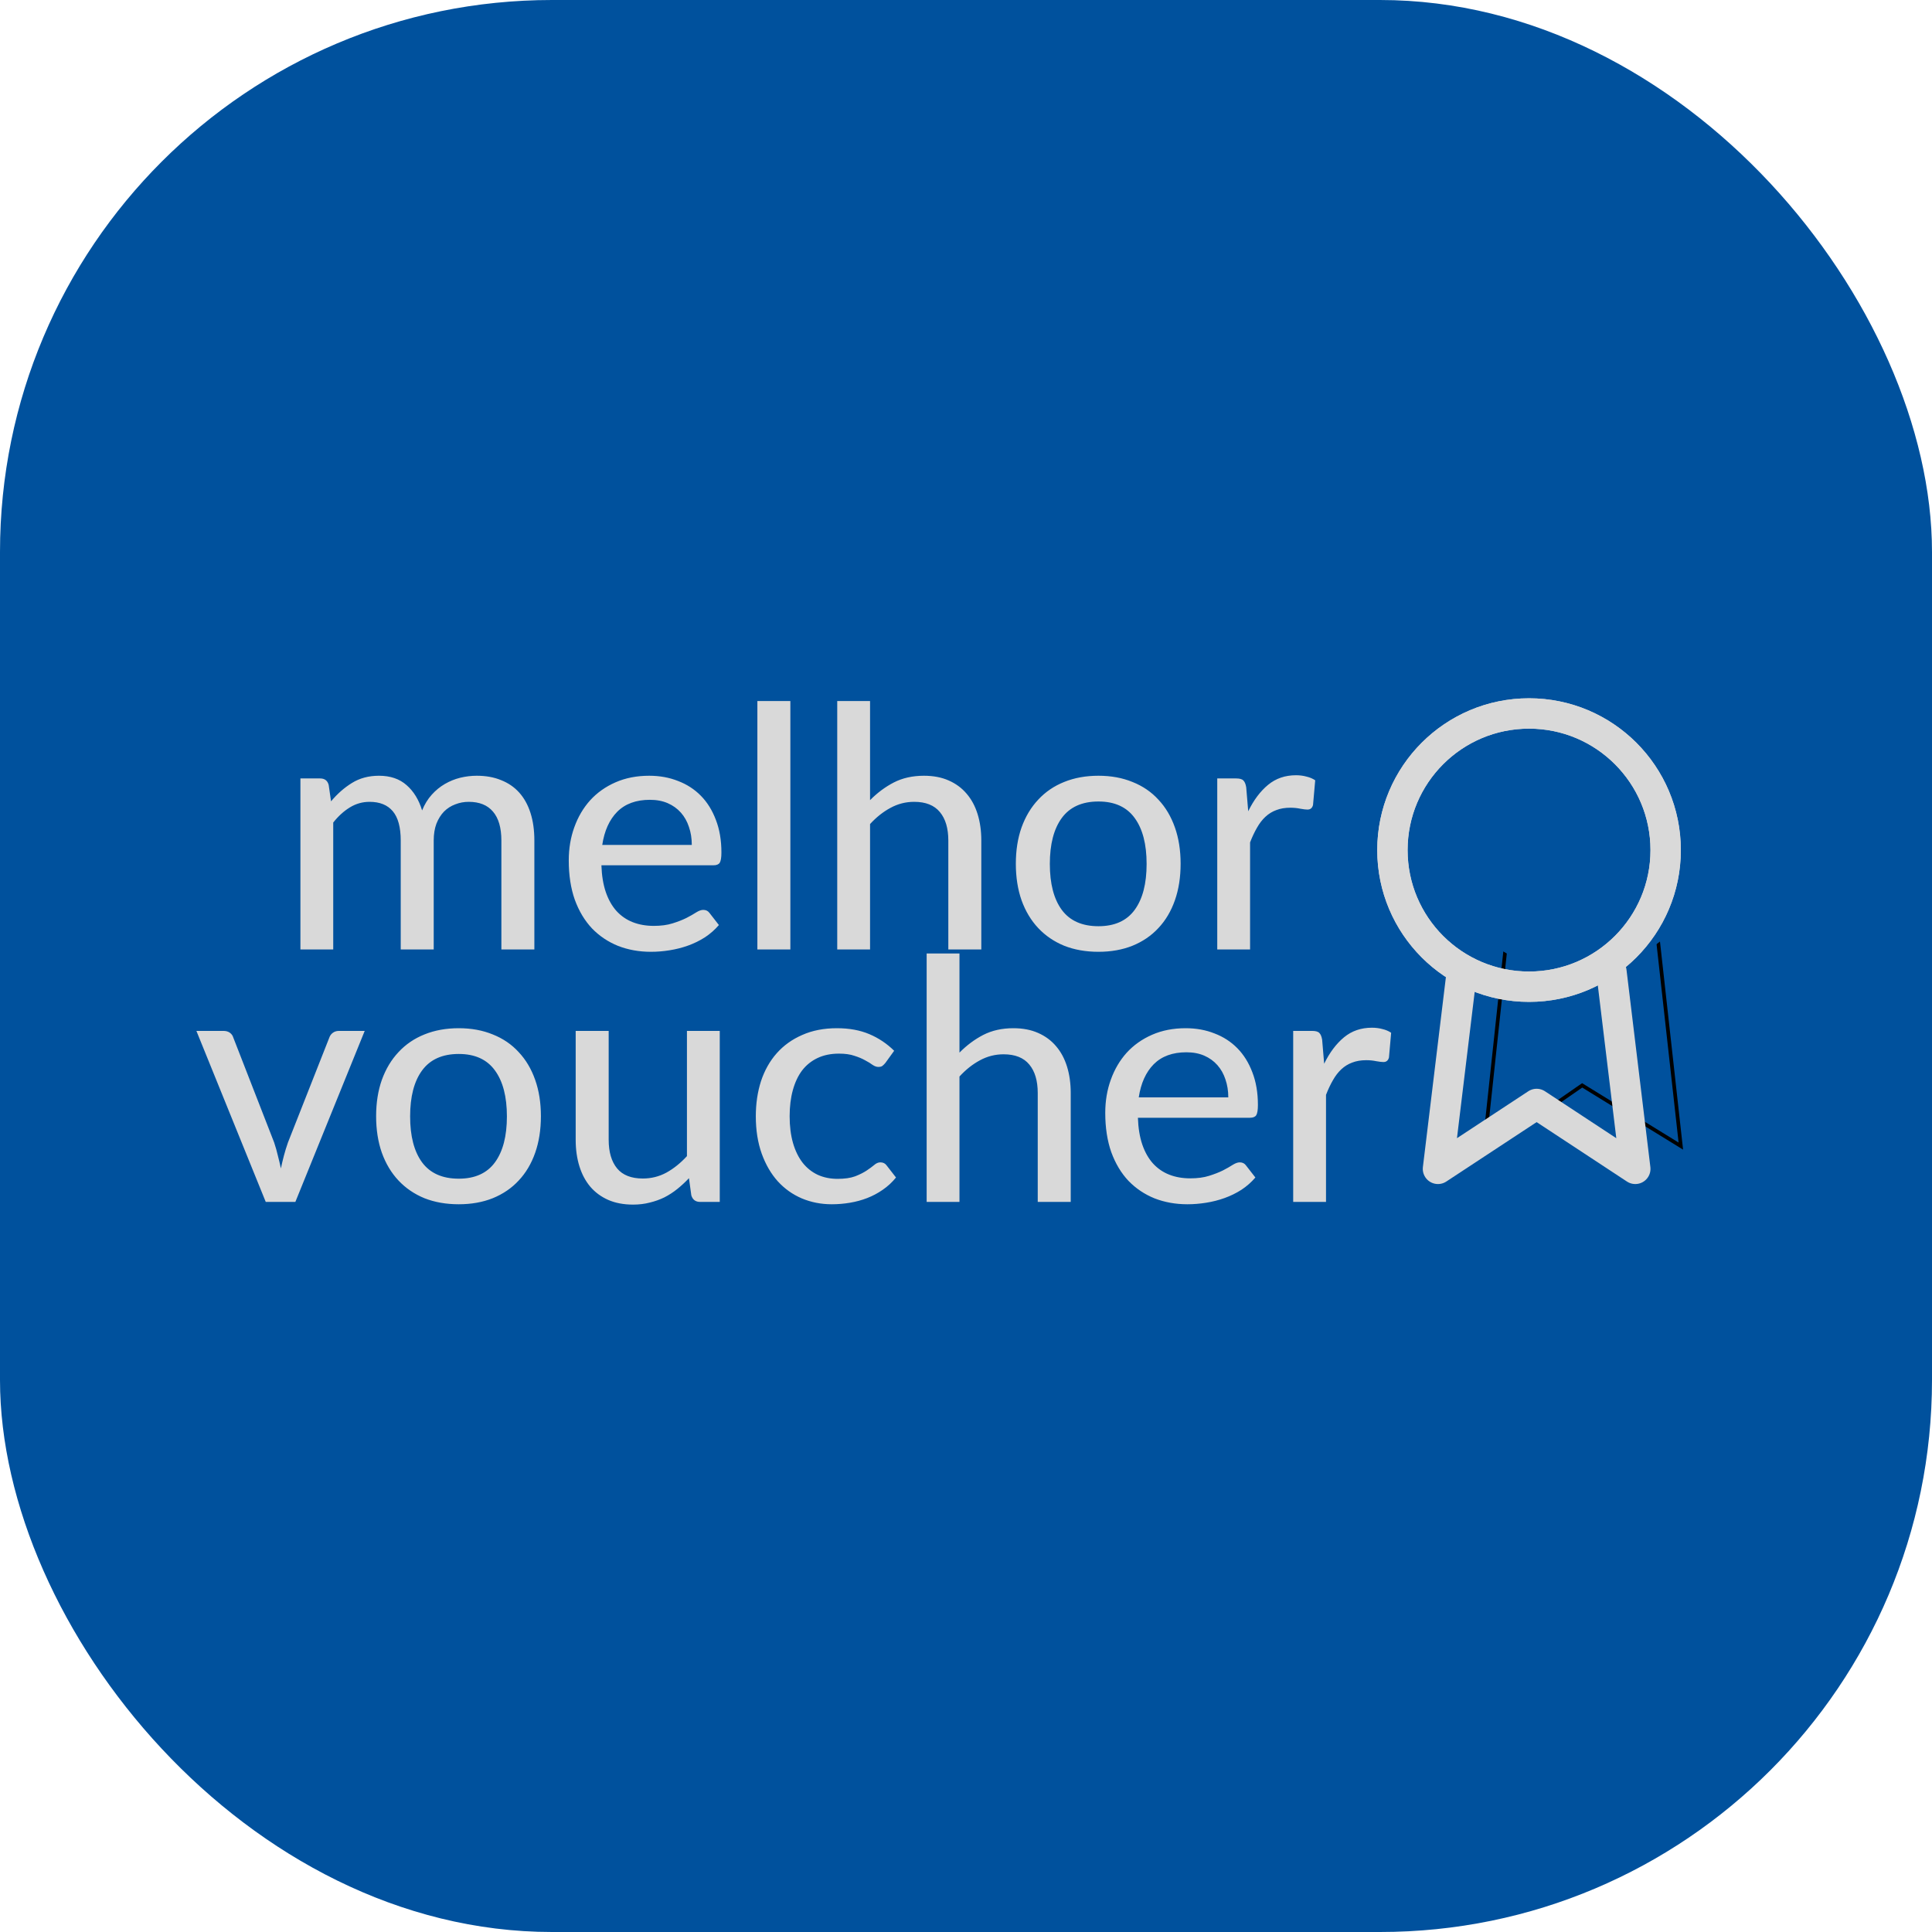 <svg width="525" height="525" viewBox="0 0 525 525" fill="none" xmlns="http://www.w3.org/2000/svg">
<rect width="525" height="525" rx="150" fill="#00519D"/>
<path d="M81.634 258V211.532H86.985C88.235 211.532 89.013 212.126 89.318 213.316L89.958 217.752C91.665 215.709 93.556 214.047 95.629 212.767C97.733 211.456 100.188 210.8 102.993 210.8C106.073 210.8 108.573 211.654 110.494 213.361C112.415 215.038 113.817 217.325 114.702 220.222C115.372 218.575 116.241 217.157 117.309 215.968C118.376 214.779 119.565 213.803 120.876 213.041C122.187 212.279 123.575 211.715 125.038 211.349C126.532 210.983 128.042 210.8 129.566 210.8C132.036 210.8 134.231 211.196 136.152 211.989C138.104 212.751 139.75 213.88 141.092 215.374C142.433 216.868 143.455 218.713 144.156 220.908C144.857 223.103 145.208 225.604 145.208 228.409V258H136.244V228.409C136.244 224.933 135.481 222.31 133.957 220.542C132.463 218.774 130.267 217.889 127.371 217.889C126.09 217.889 124.87 218.118 123.712 218.575C122.553 219.002 121.532 219.658 120.647 220.542C119.794 221.426 119.108 222.524 118.589 223.835C118.101 225.146 117.857 226.671 117.857 228.409V258H108.893V228.409C108.893 224.811 108.177 222.158 106.743 220.451C105.31 218.743 103.206 217.889 100.432 217.889C98.511 217.889 96.727 218.392 95.081 219.399C93.434 220.405 91.925 221.777 90.553 223.515V258H81.634ZM187.988 229.598C187.988 227.829 187.729 226.198 187.21 224.704C186.722 223.21 185.991 221.914 185.015 220.816C184.039 219.719 182.85 218.865 181.447 218.255C180.045 217.645 178.429 217.34 176.599 217.34C172.849 217.34 169.891 218.423 167.726 220.588C165.592 222.753 164.235 225.756 163.656 229.598H187.988ZM195.351 251.369C194.254 252.649 192.988 253.762 191.555 254.707C190.122 255.622 188.598 256.369 186.982 256.949C185.366 257.528 183.689 257.955 181.951 258.229C180.243 258.504 178.551 258.641 176.874 258.641C173.672 258.641 170.699 258.107 167.955 257.04C165.241 255.942 162.878 254.357 160.866 252.283C158.884 250.179 157.329 247.588 156.201 244.508C155.103 241.398 154.554 237.831 154.554 233.806C154.554 230.574 155.057 227.57 156.063 224.796C157.07 221.99 158.503 219.551 160.363 217.478C162.253 215.404 164.555 213.773 167.269 212.584C169.983 211.395 173.032 210.8 176.416 210.8C179.252 210.8 181.859 211.273 184.237 212.218C186.646 213.133 188.72 214.474 190.458 216.243C192.196 218.011 193.552 220.191 194.528 222.783C195.534 225.375 196.037 228.333 196.037 231.656C196.037 233.028 195.885 233.958 195.58 234.446C195.275 234.903 194.711 235.132 193.888 235.132H163.427C163.519 237.907 163.915 240.331 164.616 242.404C165.318 244.447 166.278 246.155 167.498 247.527C168.748 248.899 170.227 249.92 171.934 250.591C173.642 251.262 175.547 251.597 177.651 251.597C179.633 251.597 181.341 251.369 182.774 250.911C184.237 250.454 185.488 249.966 186.524 249.448C187.591 248.899 188.476 248.396 189.177 247.938C189.909 247.481 190.549 247.252 191.098 247.252C191.83 247.252 192.394 247.527 192.79 248.076L195.351 251.369ZM214.771 190.493V258H205.807V190.493H214.771ZM236.428 217.432C238.38 215.45 240.529 213.849 242.877 212.63C245.255 211.41 247.984 210.8 251.064 210.8C253.625 210.8 255.866 211.227 257.787 212.081C259.739 212.934 261.37 214.139 262.681 215.694C263.992 217.218 264.983 219.063 265.654 221.228C266.325 223.393 266.66 225.786 266.66 228.409V258H257.696V228.409C257.696 225.085 256.933 222.509 255.409 220.679C253.884 218.819 251.552 217.889 248.411 217.889C246.124 217.889 243.975 218.438 241.962 219.536C239.98 220.603 238.136 222.067 236.428 223.927V258H227.509V190.493H236.428V217.432ZM298.499 210.8C301.914 210.8 304.994 211.364 307.738 212.492C310.513 213.59 312.861 215.191 314.782 217.295C316.733 219.368 318.227 221.884 319.264 224.841C320.301 227.768 320.819 231.061 320.819 234.72C320.819 238.379 320.301 241.688 319.264 244.645C318.227 247.603 316.733 250.119 314.782 252.192C312.861 254.265 310.513 255.866 307.738 256.994C304.994 258.092 301.914 258.641 298.499 258.641C295.054 258.641 291.944 258.092 289.169 256.994C286.425 255.866 284.077 254.265 282.126 252.192C280.174 250.119 278.665 247.603 277.598 244.645C276.561 241.688 276.043 238.379 276.043 234.72C276.043 231.061 276.561 227.768 277.598 224.841C278.665 221.884 280.174 219.368 282.126 217.295C284.077 215.191 286.425 213.59 289.169 212.492C291.944 211.364 295.054 210.8 298.499 210.8ZM298.499 251.689C302.89 251.689 306.168 250.21 308.333 247.252C310.498 244.295 311.58 240.133 311.58 234.766C311.58 229.4 310.498 225.238 308.333 222.28C306.168 219.292 302.89 217.798 298.499 217.798C294.048 217.798 290.724 219.292 288.529 222.28C286.364 225.238 285.282 229.4 285.282 234.766C285.282 240.133 286.364 244.295 288.529 247.252C290.724 250.21 294.048 251.689 298.499 251.689ZM339.19 220.451C340.684 217.401 342.483 215.008 344.587 213.27C346.691 211.532 349.222 210.663 352.18 210.663C353.186 210.663 354.131 210.785 355.015 211.029C355.93 211.242 356.723 211.578 357.394 212.035L356.799 218.758C356.586 219.582 356.082 219.993 355.29 219.993C354.863 219.993 354.222 219.917 353.369 219.764C352.515 219.582 351.6 219.49 350.624 219.49C349.191 219.49 347.926 219.703 346.828 220.13C345.731 220.527 344.74 221.137 343.855 221.96C343.002 222.753 342.239 223.744 341.569 224.933C340.898 226.091 340.273 227.418 339.693 228.912V258H330.775V211.532H335.897C336.873 211.532 337.528 211.715 337.864 212.081C338.23 212.416 338.489 213.026 338.641 213.91L339.19 220.451Z" fill="#D9D9D9"/>
<path d="M99.106 280.137L80.262 326.606H72.213L53.369 280.137H60.733C61.434 280.137 62.013 280.305 62.471 280.64C62.928 280.976 63.233 281.402 63.385 281.921L74.499 310.461C74.896 311.65 75.231 312.839 75.506 314.028C75.811 315.187 76.085 316.345 76.329 317.504C76.573 316.345 76.847 315.187 77.152 314.028C77.457 312.869 77.823 311.68 78.25 310.461L89.501 281.921C89.684 281.402 90.004 280.976 90.462 280.64C90.919 280.305 91.468 280.137 92.108 280.137H99.106ZM124.664 279.405C128.079 279.405 131.159 279.969 133.903 281.098C136.678 282.195 139.026 283.796 140.947 285.9C142.898 287.973 144.392 290.489 145.429 293.446C146.465 296.374 146.984 299.667 146.984 303.326C146.984 306.985 146.465 310.293 145.429 313.251C144.392 316.208 142.898 318.724 140.947 320.797C139.026 322.871 136.678 324.471 133.903 325.6C131.159 326.697 128.079 327.246 124.664 327.246C121.219 327.246 118.109 326.697 115.334 325.6C112.59 324.471 110.242 322.871 108.29 320.797C106.339 318.724 104.83 316.208 103.762 313.251C102.726 310.293 102.207 306.985 102.207 303.326C102.207 299.667 102.726 296.374 103.762 293.446C104.83 290.489 106.339 287.973 108.29 285.9C110.242 283.796 112.59 282.195 115.334 281.098C118.109 279.969 121.219 279.405 124.664 279.405ZM124.664 320.294C129.055 320.294 132.333 318.815 134.498 315.858C136.662 312.9 137.745 308.738 137.745 303.371C137.745 298.005 136.662 293.843 134.498 290.885C132.333 287.897 129.055 286.403 124.664 286.403C120.212 286.403 116.889 287.897 114.694 290.885C112.529 293.843 111.446 298.005 111.446 303.371C111.446 308.738 112.529 312.9 114.694 315.858C116.889 318.815 120.212 320.294 124.664 320.294ZM195.587 280.137V326.606H190.236C189.016 326.606 188.223 326.011 187.858 324.822L187.217 320.157C186.211 321.224 185.159 322.2 184.061 323.084C182.964 323.968 181.79 324.731 180.54 325.371C179.289 325.981 177.963 326.453 176.561 326.789C175.158 327.155 173.649 327.338 172.033 327.338C169.471 327.338 167.215 326.911 165.264 326.057C163.343 325.203 161.727 324.014 160.415 322.489C159.104 320.934 158.113 319.074 157.443 316.909C156.772 314.745 156.436 312.351 156.436 309.729V280.137H165.401V309.729C165.401 313.052 166.163 315.644 167.688 317.504C169.212 319.334 171.545 320.248 174.685 320.248C176.972 320.248 179.107 319.715 181.088 318.647C183.07 317.55 184.93 316.056 186.668 314.165V280.137H195.587ZM240.601 288.827C240.326 289.162 240.052 289.437 239.777 289.65C239.533 289.833 239.168 289.925 238.68 289.925C238.192 289.925 237.674 289.742 237.125 289.376C236.606 288.98 235.936 288.568 235.112 288.141C234.319 287.684 233.344 287.272 232.185 286.906C231.057 286.51 229.654 286.312 227.977 286.312C225.782 286.312 223.846 286.708 222.169 287.501C220.492 288.293 219.089 289.422 217.961 290.885C216.863 292.349 216.025 294.133 215.445 296.236C214.866 298.34 214.576 300.703 214.576 303.326C214.576 306.039 214.881 308.463 215.491 310.598C216.101 312.702 216.97 314.485 218.098 315.949C219.226 317.382 220.598 318.48 222.214 319.242C223.83 319.974 225.629 320.34 227.611 320.34C229.532 320.34 231.118 320.111 232.368 319.654C233.618 319.166 234.655 318.647 235.478 318.099C236.301 317.55 236.987 317.047 237.536 316.589C238.085 316.101 238.649 315.858 239.229 315.858C239.96 315.858 240.524 316.132 240.921 316.681L243.482 319.974C242.415 321.285 241.21 322.398 239.869 323.313C238.558 324.227 237.155 324.974 235.661 325.554C234.167 326.133 232.597 326.56 230.95 326.834C229.334 327.109 227.688 327.246 226.011 327.246C223.114 327.246 220.4 326.712 217.869 325.645C215.369 324.578 213.189 323.023 211.329 320.98C209.5 318.937 208.051 316.437 206.984 313.479C205.917 310.491 205.383 307.107 205.383 303.326C205.383 299.88 205.856 296.694 206.801 293.767C207.777 290.839 209.195 288.324 211.055 286.22C212.945 284.086 215.262 282.424 218.007 281.235C220.751 280.015 223.891 279.405 227.428 279.405C230.752 279.405 233.679 279.939 236.21 281.006C238.741 282.073 240.997 283.583 242.979 285.534L240.601 288.827ZM260.726 286.037C262.678 284.055 264.827 282.454 267.175 281.235C269.554 280.015 272.283 279.405 275.362 279.405C277.923 279.405 280.164 279.832 282.085 280.686C284.037 281.54 285.668 282.744 286.979 284.299C288.29 285.824 289.281 287.668 289.952 289.833C290.623 291.998 290.958 294.392 290.958 297.014V326.606H281.994V297.014C281.994 293.69 281.232 291.114 279.707 289.284C278.183 287.424 275.85 286.494 272.709 286.494C270.423 286.494 268.273 287.043 266.26 288.141C264.279 289.208 262.434 290.672 260.726 292.532V326.606H251.808V259.098H260.726V286.037ZM333.775 298.203C333.775 296.435 333.515 294.803 332.997 293.309C332.509 291.815 331.777 290.519 330.802 289.422C329.826 288.324 328.637 287.47 327.234 286.86C325.832 286.251 324.216 285.946 322.386 285.946C318.636 285.946 315.678 287.028 313.513 289.193C311.379 291.358 310.022 294.361 309.443 298.203H333.775ZM341.138 319.974C340.04 321.255 338.775 322.367 337.342 323.313C335.909 324.227 334.384 324.974 332.768 325.554C331.152 326.133 329.475 326.56 327.737 326.834C326.03 327.109 324.337 327.246 322.66 327.246C319.459 327.246 316.486 326.712 313.742 325.645C311.028 324.548 308.665 322.962 306.653 320.889C304.671 318.785 303.116 316.193 301.987 313.113C300.89 310.003 300.341 306.436 300.341 302.411C300.341 299.179 300.844 296.175 301.85 293.401C302.856 290.596 304.289 288.156 306.149 286.083C308.04 284.009 310.342 282.378 313.056 281.189C315.769 280 318.819 279.405 322.203 279.405C325.039 279.405 327.646 279.878 330.024 280.823C332.433 281.738 334.506 283.079 336.244 284.848C337.982 286.616 339.339 288.797 340.315 291.388C341.321 293.98 341.824 296.938 341.824 300.261C341.824 301.633 341.672 302.563 341.367 303.051C341.062 303.509 340.498 303.737 339.675 303.737H309.214C309.305 306.512 309.702 308.936 310.403 311.009C311.104 313.052 312.065 314.76 313.284 316.132C314.535 317.504 316.013 318.526 317.721 319.196C319.428 319.867 321.334 320.203 323.438 320.203C325.42 320.203 327.127 319.974 328.561 319.517C330.024 319.059 331.274 318.571 332.311 318.053C333.378 317.504 334.262 317.001 334.964 316.544C335.695 316.086 336.336 315.858 336.885 315.858C337.616 315.858 338.18 316.132 338.577 316.681L341.138 319.974ZM359.826 289.056C361.32 286.007 363.119 283.613 365.223 281.875C367.327 280.137 369.858 279.268 372.815 279.268C373.821 279.268 374.767 279.39 375.651 279.634C376.566 279.847 377.358 280.183 378.029 280.64L377.435 287.363C377.221 288.187 376.718 288.598 375.925 288.598C375.498 288.598 374.858 288.522 374.004 288.37C373.151 288.187 372.236 288.095 371.26 288.095C369.827 288.095 368.562 288.309 367.464 288.736C366.366 289.132 365.375 289.742 364.491 290.565C363.637 291.358 362.875 292.349 362.204 293.538C361.533 294.697 360.908 296.023 360.329 297.517V326.606H351.41V280.137H356.533C357.509 280.137 358.164 280.32 358.5 280.686C358.865 281.021 359.125 281.631 359.277 282.515L359.826 289.056Z" fill="#D9D9D9"/>
<path d="M403.125 313.501L409.313 255.751H450.563L456.75 311.438L429.938 294.938L403.125 313.501Z" fill="#00519D"/>
<path d="M403.125 313.501L409.313 255.751H450.563L456.75 311.438L429.938 294.938L403.125 313.501Z" stroke="black"/>
<circle cx="427.875" cy="226.875" r="37.125" fill="#00519D"/>
<path d="M415.5 268.126C436.004 268.126 452.625 251.504 452.625 231.001C452.625 210.497 436.004 193.876 415.5 193.876C394.997 193.876 378.375 210.497 378.375 231.001C378.375 251.504 394.997 268.126 415.5 268.126Z" stroke="#D9D9D9" stroke-width="8.25" stroke-linecap="round" stroke-linejoin="round"/>
<path d="M415.5 268.126C436.004 268.126 452.625 251.504 452.625 231.001C452.625 210.497 436.004 193.876 415.5 193.876C394.997 193.876 378.375 210.497 378.375 231.001C378.375 251.504 394.997 268.126 415.5 268.126Z" stroke="#D9D9D9" stroke-width="8.25" stroke-linecap="round" stroke-linejoin="round"/>
<path d="M397.239 264.06L390.75 317.626L417.563 299.986L444.375 317.626L437.887 264.001" stroke="#D9D9D9" stroke-width="8.25" stroke-linecap="round" stroke-linejoin="round"/>
</svg>
